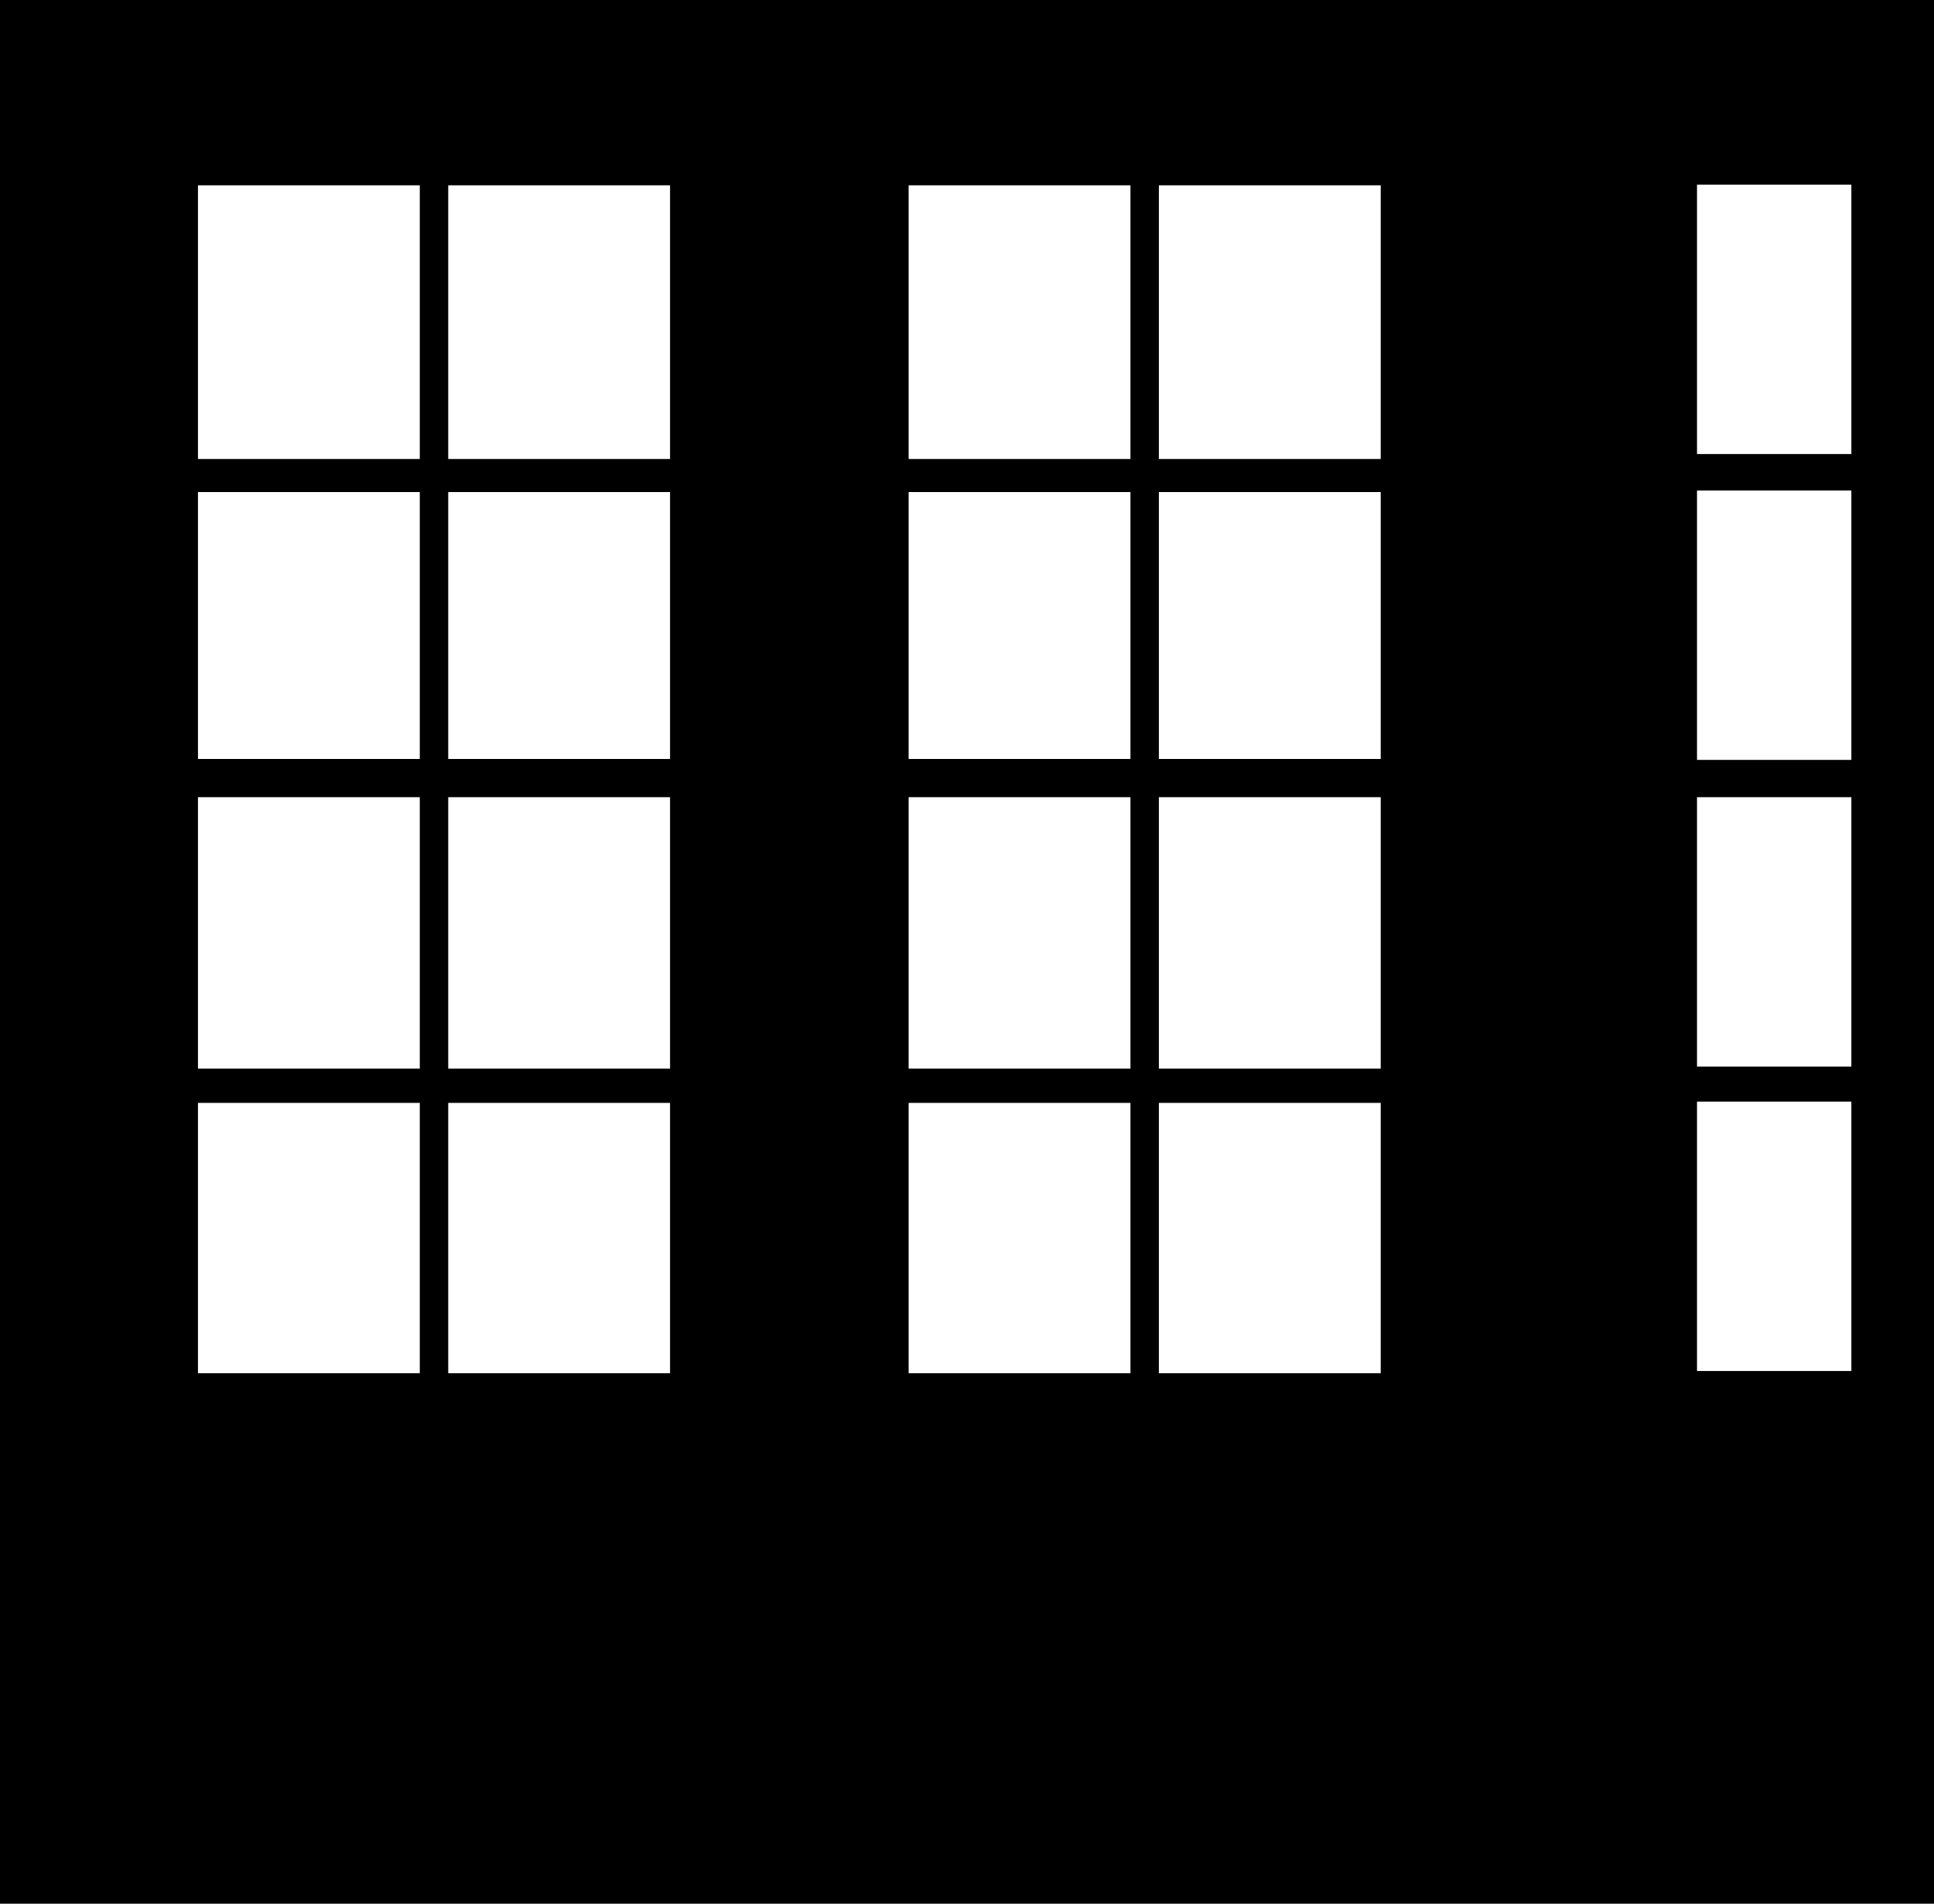 <svg width="762" height="750" viewBox="0 0 762 750" fill="none" xmlns="http://www.w3.org/2000/svg">
<path fill-rule="evenodd" clip-rule="evenodd" d="M0 0H762V750H0V0ZM668.625 72.75H729.438V178.875H668.625V72.75ZM456.602 73H544V180.819H456.602V73ZM358 73H445.398V180.819H358V73ZM544 193.846H456.602V299H544V193.846ZM358 193.846H445.398V299H358V193.846ZM544 314.072H456.602V421H544V314.072ZM358 314.072H445.398V421H358V314.072ZM544 434.5H456.602V541H544V434.5ZM358 434.5H445.398V541H358V434.5ZM176.602 73H264V180.819H176.602V73ZM78 73H165.398V180.819H78V73ZM264 193.846H176.602V299H264V193.846ZM78 193.846H165.398V299H78V193.846ZM264 314.072H176.602V421H264V314.072ZM78 314.072H165.398V421H78V314.072ZM264 434.5H176.602V541H264V434.5ZM78 434.5H165.398V541H78V434.5ZM729.438 193.25H668.625V299.375H729.438V193.25ZM668.625 314.062H729.438V420.188H668.625V314.062ZM729.438 434H668.625V540.125H729.438V434Z" fill="currentColor"/>
</svg>
